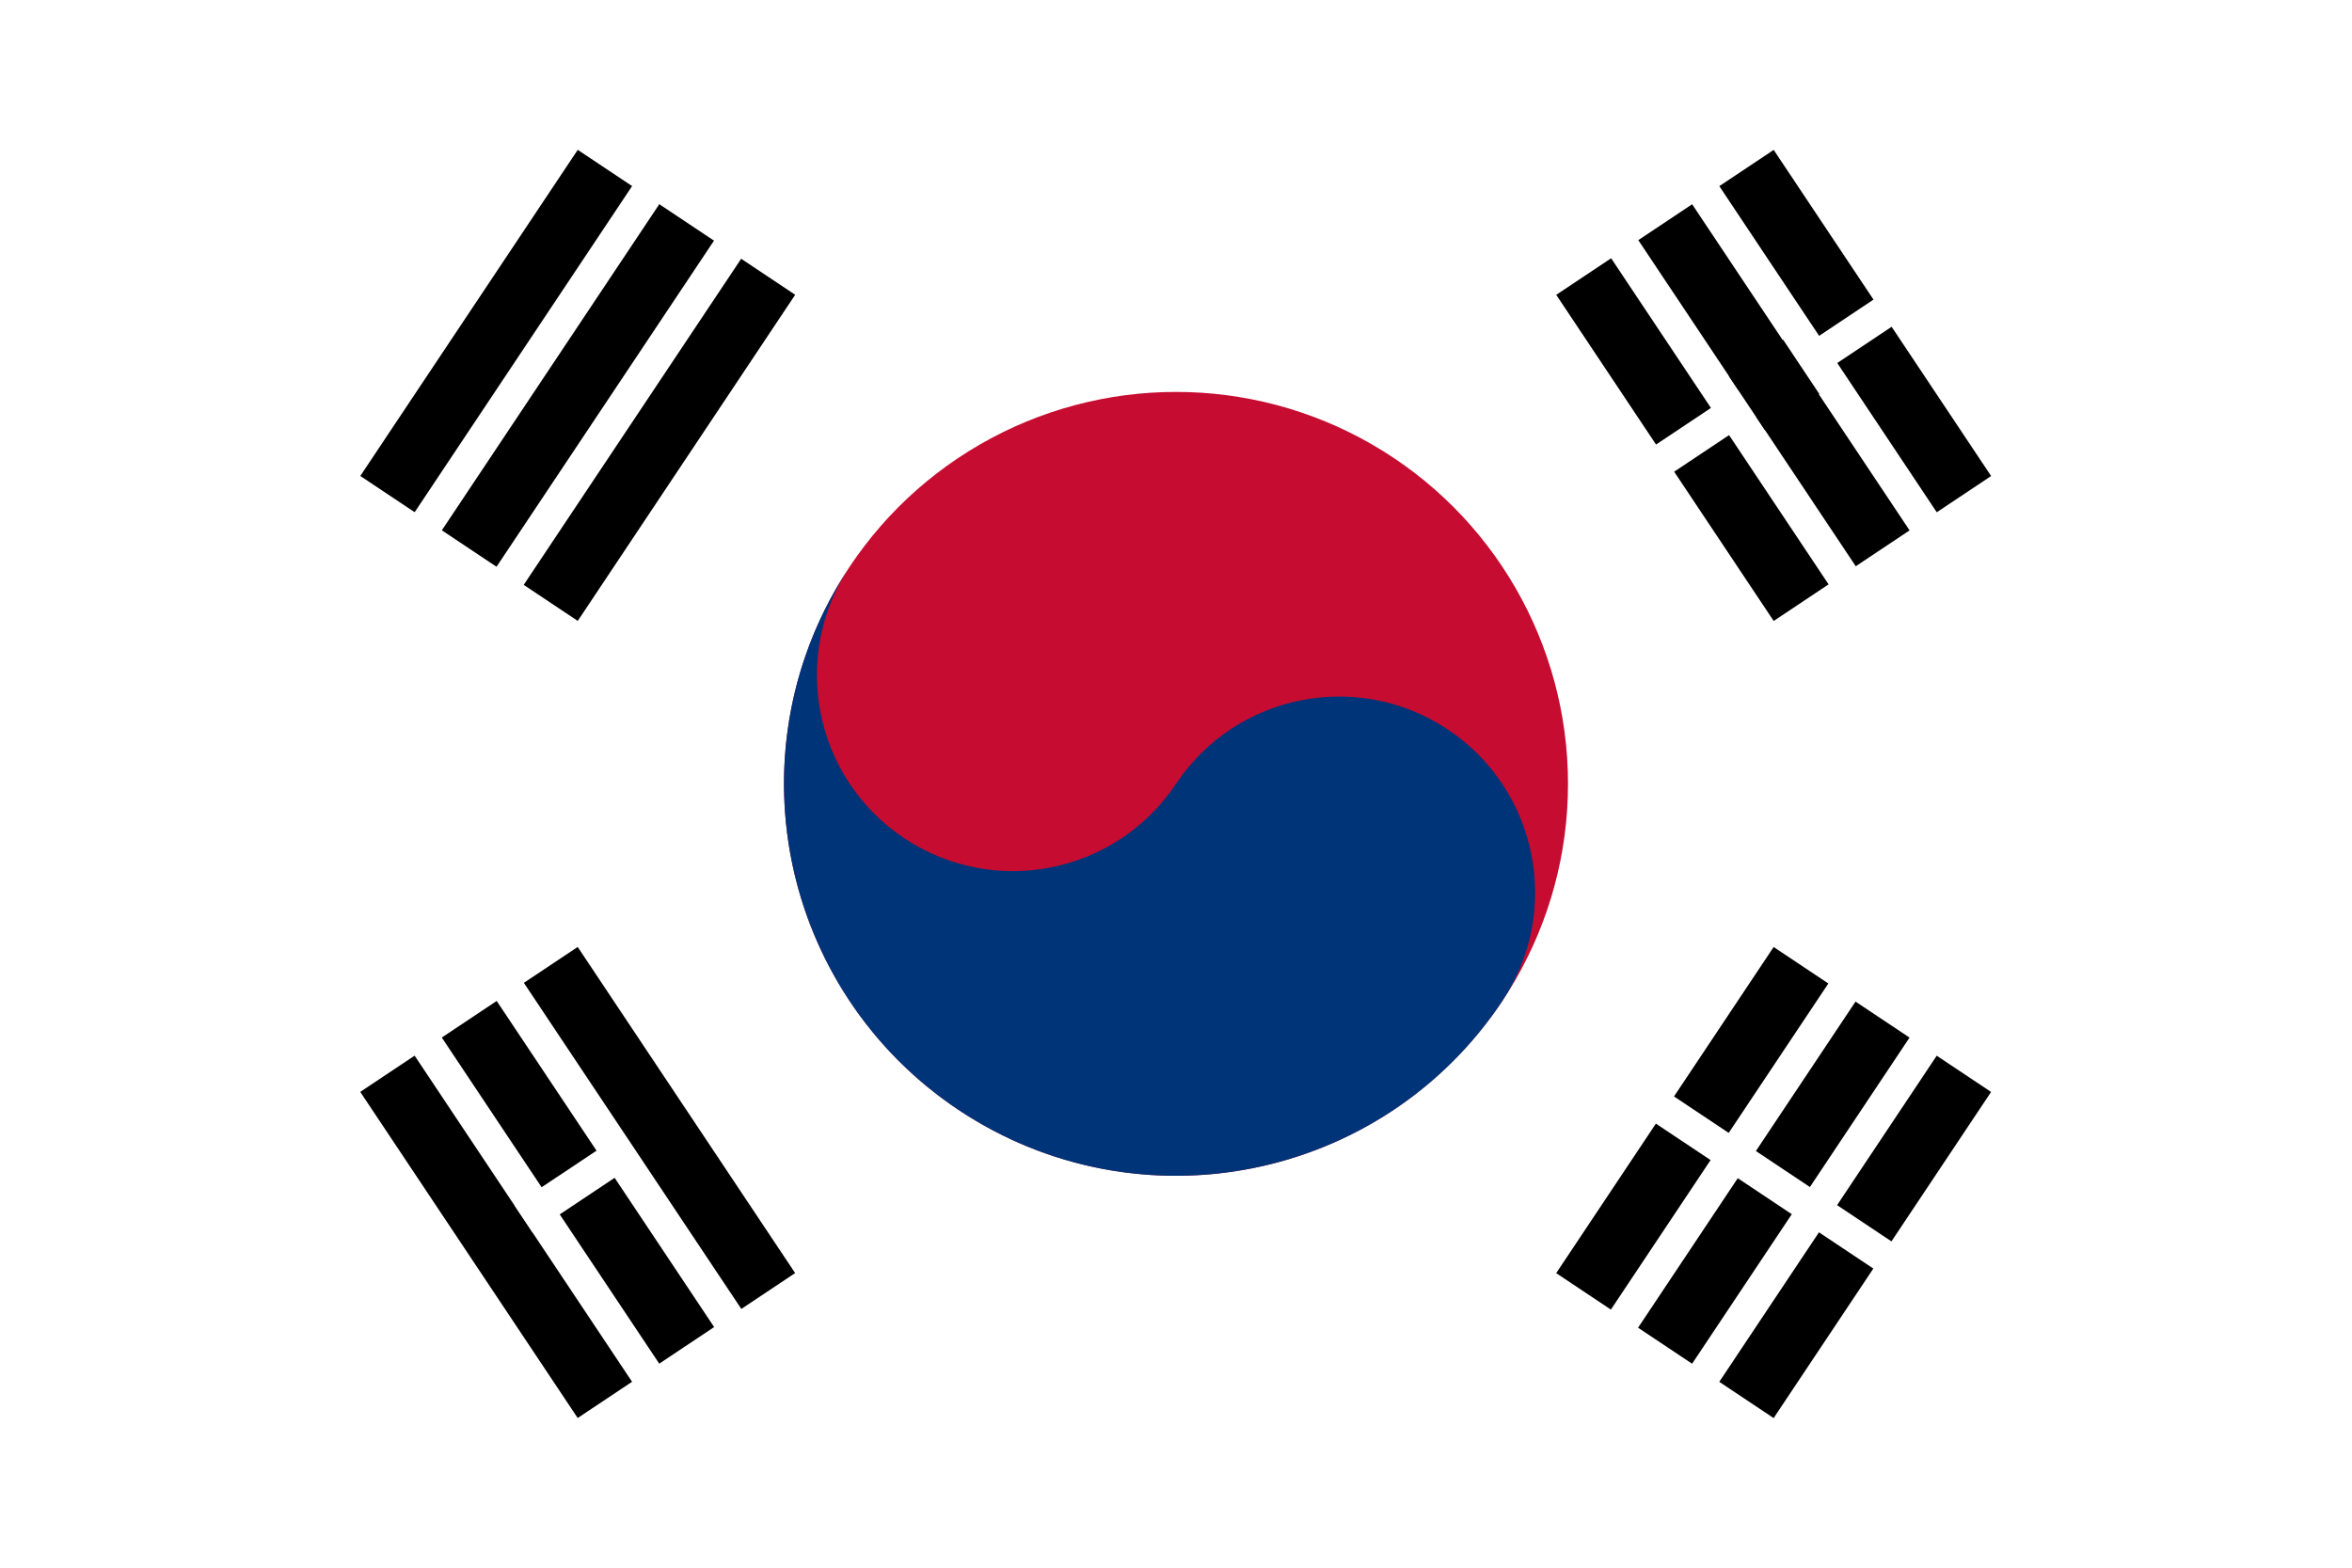 <svg xmlns="http://www.w3.org/2000/svg" viewBox="144.5 696.5 300 200" xmlns:v="https://vecta.io/nano"><path fill="#fff" d="M144.5 696.5h300v200h-300z"/><path d="M245.927 734.106l-27.735 41.605-27.736-18.49 27.735-41.605z"/><path d="M230.904 719.082l-32.357 48.539-3.467-2.311 32.357-48.539zm10.475 6.916l-32.358 48.534-3.467-2.311 32.358-48.534z" fill="#fff"/><path d="M398.465 835.808l-27.735 41.605-27.736-18.49 27.735-41.605z"/><g fill="#fff"><path d="M383.525 820.755l-32.357 48.533-3.467-2.311 32.357-48.533zm10.317 6.962l-32.357 48.539-3.467-2.311 32.357-48.539z"/><path d="M389.222 857.183l-2.311 3.467-34.671-23.113 2.311-3.467z"/></g><circle fill="#c60c30" cx="294.5" cy="796.5" r="50"/><path fill="#003478" d="M252.898 768.765c-7.659 11.488-4.555 27.01 6.934 34.669s27.01 4.554 34.669-6.934 23.18-14.592 34.669-6.934 14.592 23.18 6.934 34.669c-15.317 22.977-46.361 29.185-69.337 13.867s-29.187-46.361-13.869-69.337"/><path d="M218.187 817.311l27.735 41.605-27.736 18.49-27.735-41.605z"/><path d="M198.543 825.401L230.9 873.94l-3.467 2.311-32.357-48.539zm10.482-6.956l32.358 48.534-3.467 2.311-32.358-48.534z" fill="#fff"/><path d="M370.735 715.623l27.735 41.605-27.736 18.49-27.735-41.605z"/><g fill="#fff"><path d="M351.162 723.678l32.358 48.534-3.467 2.311-32.358-48.534zm10.327-6.899l32.357 48.539-3.467 2.311-32.357-48.539z"/><path d="M386.948 732.4l2.311 3.467-34.67 23.112-2.311-3.467z"/></g><path d="M371.941 739.841l4.622 6.933-6.934 4.623-4.622-6.933z"/><path fill="#fff" d="M223.992 841.026l2.311 3.467-13.869 9.245-2.311-3.467z"/></svg>